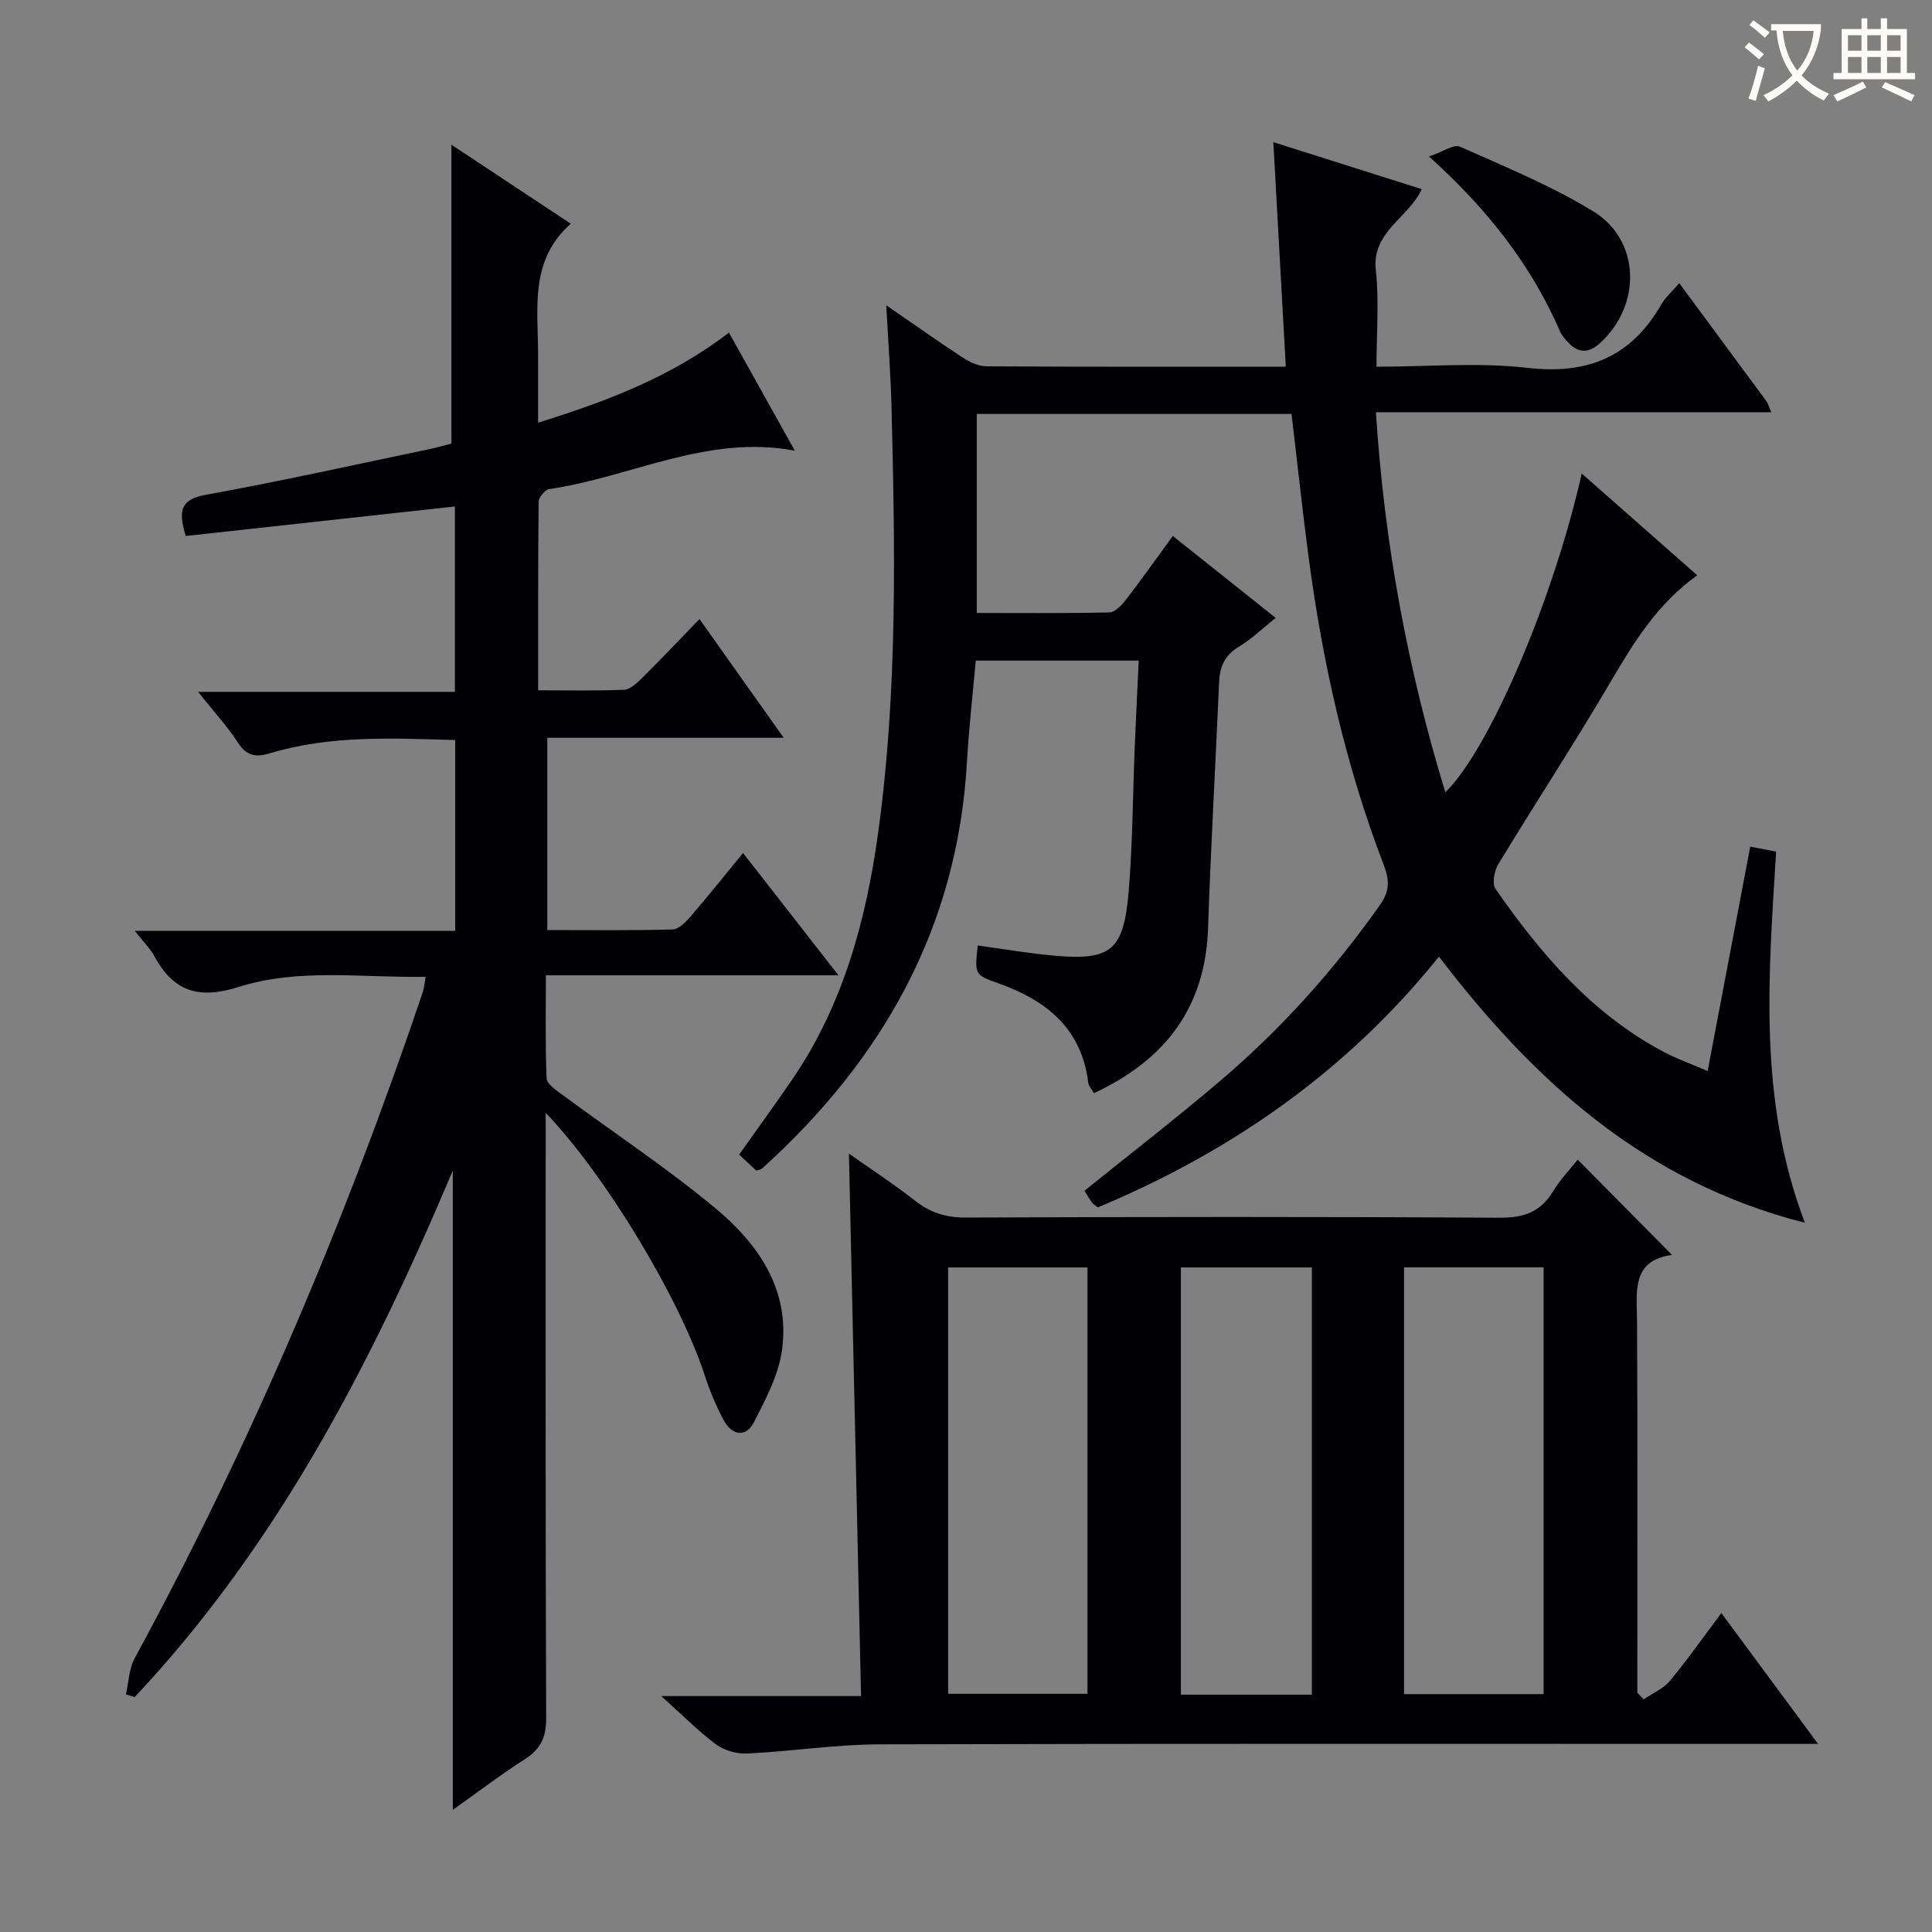 <svg enable-background="new 0 0 400 400" viewBox="0 0 400 400" xmlns="http://www.w3.org/2000/svg"><rect x="0" y="0" width="400" height="400" fill="#808080" stroke="none"/><g fill="#010105"><path d="m267.4 85.7c-21.78 0-43.36 0-65.17 0v41.21c9.23 0 18.34.09 27.44-.11 1.14-.03 2.5-1.42 3.34-2.51 3.24-4.2 6.31-8.54 9.81-13.32 7.1 5.65 13.94 11.1 21.3 16.96-2.77 2.2-5 4.4-7.61 5.96-2.95 1.76-3.97 4.14-4.11 7.36-.73 16.95-1.71 33.9-2.28 50.86-.55 16.44-8.81 27.31-23.63 34.22-.46-.81-1.08-1.44-1.17-2.13-1.36-11.23-8.65-17.07-18.54-20.59-5-1.78-5-1.79-4.35-7.85 5.35.72 10.68 1.65 16.06 2.12 11.56 1.01 14.2-1.16 15.2-13.45.81-9.94.85-19.94 1.25-29.92.24-5.79.53-11.58.82-17.74-11.26 0-22.19 0-33.74 0-.62 6.97-1.43 14.02-1.83 21.09-1.96 34.19-17.45 61.52-42.42 84.08-.22.2-.61.23-1.19.43-1.09-1.02-2.28-2.12-3.55-3.32 3.71-5.24 7.39-10.3 10.92-15.45 10.61-15.48 15.37-33.05 17.88-51.34 4.03-29.31 3.48-58.78 2.74-88.25-.17-6.55-.67-13.09-1.08-20.81 5.97 4.11 10.81 7.55 15.78 10.79 1.45.95 3.29 1.84 4.95 1.85 20.32.13 40.64.08 61.99.08-.85-15.4-1.69-30.54-2.58-46.49 10.64 3.37 20.55 6.51 30.72 9.73-2.74 6.02-10.4 8.76-9.5 16.82.71 6.38.14 12.91.14 19.94 10.71 0 21.1-.93 31.24.24 12.47 1.44 21.49-2.28 27.71-13.11.88-1.53 2.3-2.74 3.74-4.42 6.13 8.3 12.06 16.31 17.97 24.34.36.49.52 1.12 1.08 2.38-27.45 0-54.34 0-81.86 0 1.74 27.15 6.54 53.05 14.37 78.68 9.1-8.85 22.37-39.9 28.24-65.99 8.07 7.1 15.85 13.96 23.92 21.07-8.23 5.87-13.12 13.84-17.93 22.04-7.49 12.76-15.61 25.15-23.28 37.8-.83 1.37-1.31 4.03-.55 5.11 9.4 13.48 19.96 25.86 34.81 33.72 2.74 1.45 5.69 2.49 9.1 3.96 3-15.82 5.87-30.93 8.82-46.45 1.79.34 3.47.66 5.36 1.02-1.58 25.74-3.78 51.3 5.96 76.86-33.18-8.45-55.98-29.22-75.77-55.11-18.9 23.55-42.86 40.33-70.63 51.92-.48-.4-.93-.64-1.21-1.02-.57-.78-1.06-1.63-1.56-2.42 9.58-7.73 19.19-15.14 28.4-23.01 12.46-10.64 23.34-22.77 32.8-36.19 1.95-2.76 2.02-5 .8-8.18-7.96-20.71-12.75-42.23-15.64-64.18-1.25-9.53-2.27-19.1-3.48-29.28z"/><path d="m26.07 350.81c.58-2.51.63-5.3 1.81-7.48 24.02-44.21 43.58-90.34 59.67-137.97.26-.76.3-1.59.57-3.12-13.2.22-26.28-1.85-38.75 2.11-8.25 2.62-13.48.91-17.44-6.43-.84-1.55-2.17-2.83-4.03-5.19h66.35c0-13.47 0-26.22 0-39.51-12.94-.37-25.83-1.05-38.42 2.75-2.92.88-4.79.52-6.58-2.23-2.24-3.45-5.08-6.52-8.24-10.5h53.17c0-13.13 0-25.68 0-38.38-18.74 2.05-37.29 4.09-55.72 6.11-1.69-5.46-.91-7.61 4.2-8.54 15.5-2.8 30.89-6.24 46.32-9.46 1.6-.33 3.17-.81 4.48-1.14 0-20.56 0-40.84 0-61.87 8.27 5.47 16.46 10.89 24.72 16.36-8.46 7.47-6.83 17.19-6.78 26.52.02 4.62 0 9.24 0 14.68 14.36-4.5 27.59-9.49 39.52-18.66 4.54 8.13 9.03 16.19 13.64 24.45-18.13-3.43-33.98 5.51-50.85 7.95-.87.13-2.18 1.71-2.19 2.63-.14 12.8-.1 25.6-.1 39.03 6.22 0 11.98.13 17.73-.11 1.24-.05 2.61-1.27 3.61-2.26 3.9-3.86 7.68-7.85 12.06-12.38 5.87 8.27 11.41 16.08 17.44 24.58-16.64 0-32.63 0-48.95 0v39.81c8.71 0 17.34.12 25.95-.13 1.31-.04 2.78-1.59 3.8-2.78 3.56-4.13 6.96-8.4 10.78-13.05 6.51 8.35 12.82 16.43 19.76 25.33-20.57 0-40.23 0-60.58 0 0 7.5-.15 14.43.15 21.34.05 1.17 1.94 2.42 3.2 3.35 10.56 7.81 21.55 15.08 31.64 23.44 8.94 7.41 15.59 16.91 13.91 29.37-.7 5.21-3.39 10.28-5.85 15.07-1.66 3.23-4.55 2.62-6.18-.37-1.66-3.03-2.98-6.3-4.06-9.6-5.17-15.73-20.39-41.13-32.85-54.12v5.84c0 39.82-.06 79.65.1 119.47.02 3.96-1.14 6.41-4.44 8.52-5.13 3.28-9.99 7-14.89 10.48 0-44.03 0-87.78 0-132.36-16.87 39.95-36.32 77.57-65.86 109-.6-.19-1.21-.37-1.82-.55z"/><path d="m340.31 351.83c1.83-1.25 4.05-2.19 5.42-3.83 3.61-4.33 6.86-8.97 10.66-14.04 6.61 8.95 12.97 17.55 20.02 27.1-2.67 0-4.53 0-6.4 0-62.66 0-125.32-.08-187.99.09-9.11.03-18.21 1.46-27.33 1.9-2.14.1-4.74-.63-6.44-1.89-3.71-2.75-6.98-6.09-11.35-10.01h41.37c-.84-37.67-1.67-74.71-2.51-112.31 4.44 3.13 9.21 6.25 13.68 9.75 3.18 2.48 6.41 3.5 10.5 3.49 36.83-.15 73.66-.19 110.49.04 5.01.03 8.51-1.15 11.11-5.46 1.52-2.52 3.63-4.7 5.11-6.57 6.56 6.62 12.93 13.07 19.53 19.73-8.6 1.15-7.27 7.85-7.24 14.19.11 23.66.05 47.33.05 70.99v5.46c.45.45.88.91 1.32 1.37zm-144.01-1.14h28.85c0-29.66 0-59.01 0-88.28-9.86 0-19.27 0-28.85 0zm123.29.06c0-29.72 0-59.1 0-88.36-9.83 0-19.25 0-28.9 0v88.36zm-47.99.11c0-29.85 0-59.21 0-88.45-9.32 0-18.23 0-27.11 0v88.45z"/><path d="m295.86 32.4c2.92-.99 5.14-2.6 6.4-2.04 9.35 4.17 18.93 8.09 27.63 13.41 9.81 6 9.99 19.49 1.35 27.29-2.29 2.06-4.38 2.11-6.49-.08-.68-.71-1.39-1.5-1.77-2.39-5.93-13.61-14.8-25.08-27.12-36.19z"/></g><path d="m362.1 8.8c1.1.8 2.1 1.6 3.1 2.4l-1 1.1c-1.3-1.1-2.3-2-3-2.5zm1.9 4.8c.5.2.9.4 1.4.5-.6 2.3-1.3 4.5-1.9 6.8l-1.5-.5c.8-2.1 1.4-4.3 2-6.8zm-1-9.4c1.3.9 2.4 1.8 3.4 2.5l-1 1.1c-1.4-1.2-2.4-2.1-3.2-2.6zm3.7 2.2v-1.4h10.3v1.2c-.5 3.6-1.8 6.8-4 9.4 1.5 1.6 3.4 2.8 5.7 3.8-.3.4-.7.8-1.1 1.4-2.3-1.1-4.1-2.5-5.6-4.1-1.6 1.6-3.6 3.1-5.9 4.3-.3-.5-.7-.9-1-1.3 2.4-1.1 4.4-2.5 6-4.1-1.9-2.5-3-5.6-3.3-9.3h-1.1zm8.8 0h-6.4c.3 3.3 1.3 6 3 8.2 2-2.3 3.1-5.1 3.4-8.2z" fill="#fcfbfa"/><path d="m385.3 3.8h1.3v2.2h2.8v-2.2h1.3v2.2h4.1v9.1h1.7v1.3h-16.9v-1.3h1.7v-9.1h4.1v-2.2zm.4 13.1.7 1.2c-1.8.9-3.8 1.9-6 2.9-.2-.4-.5-.8-.8-1.3 2.3-1 4.3-1.9 6.1-2.8zm-3.1-6.4h2.8v-3.2h-2.8zm0 4.6h2.8v-3.3h-2.8zm4-4.6h2.8v-3.2h-2.8zm0 4.6h2.8v-3.3h-2.8zm3.7 1.9c2.1.9 4.1 1.8 6.1 2.7l-.7 1.3c-2.2-1.1-4.2-2-6.1-2.9zm3.2-9.7h-2.8v3.2h2.8zm-2.8 7.8h2.8v-3.3h-2.8z" fill="#fcfbfa"/></svg>